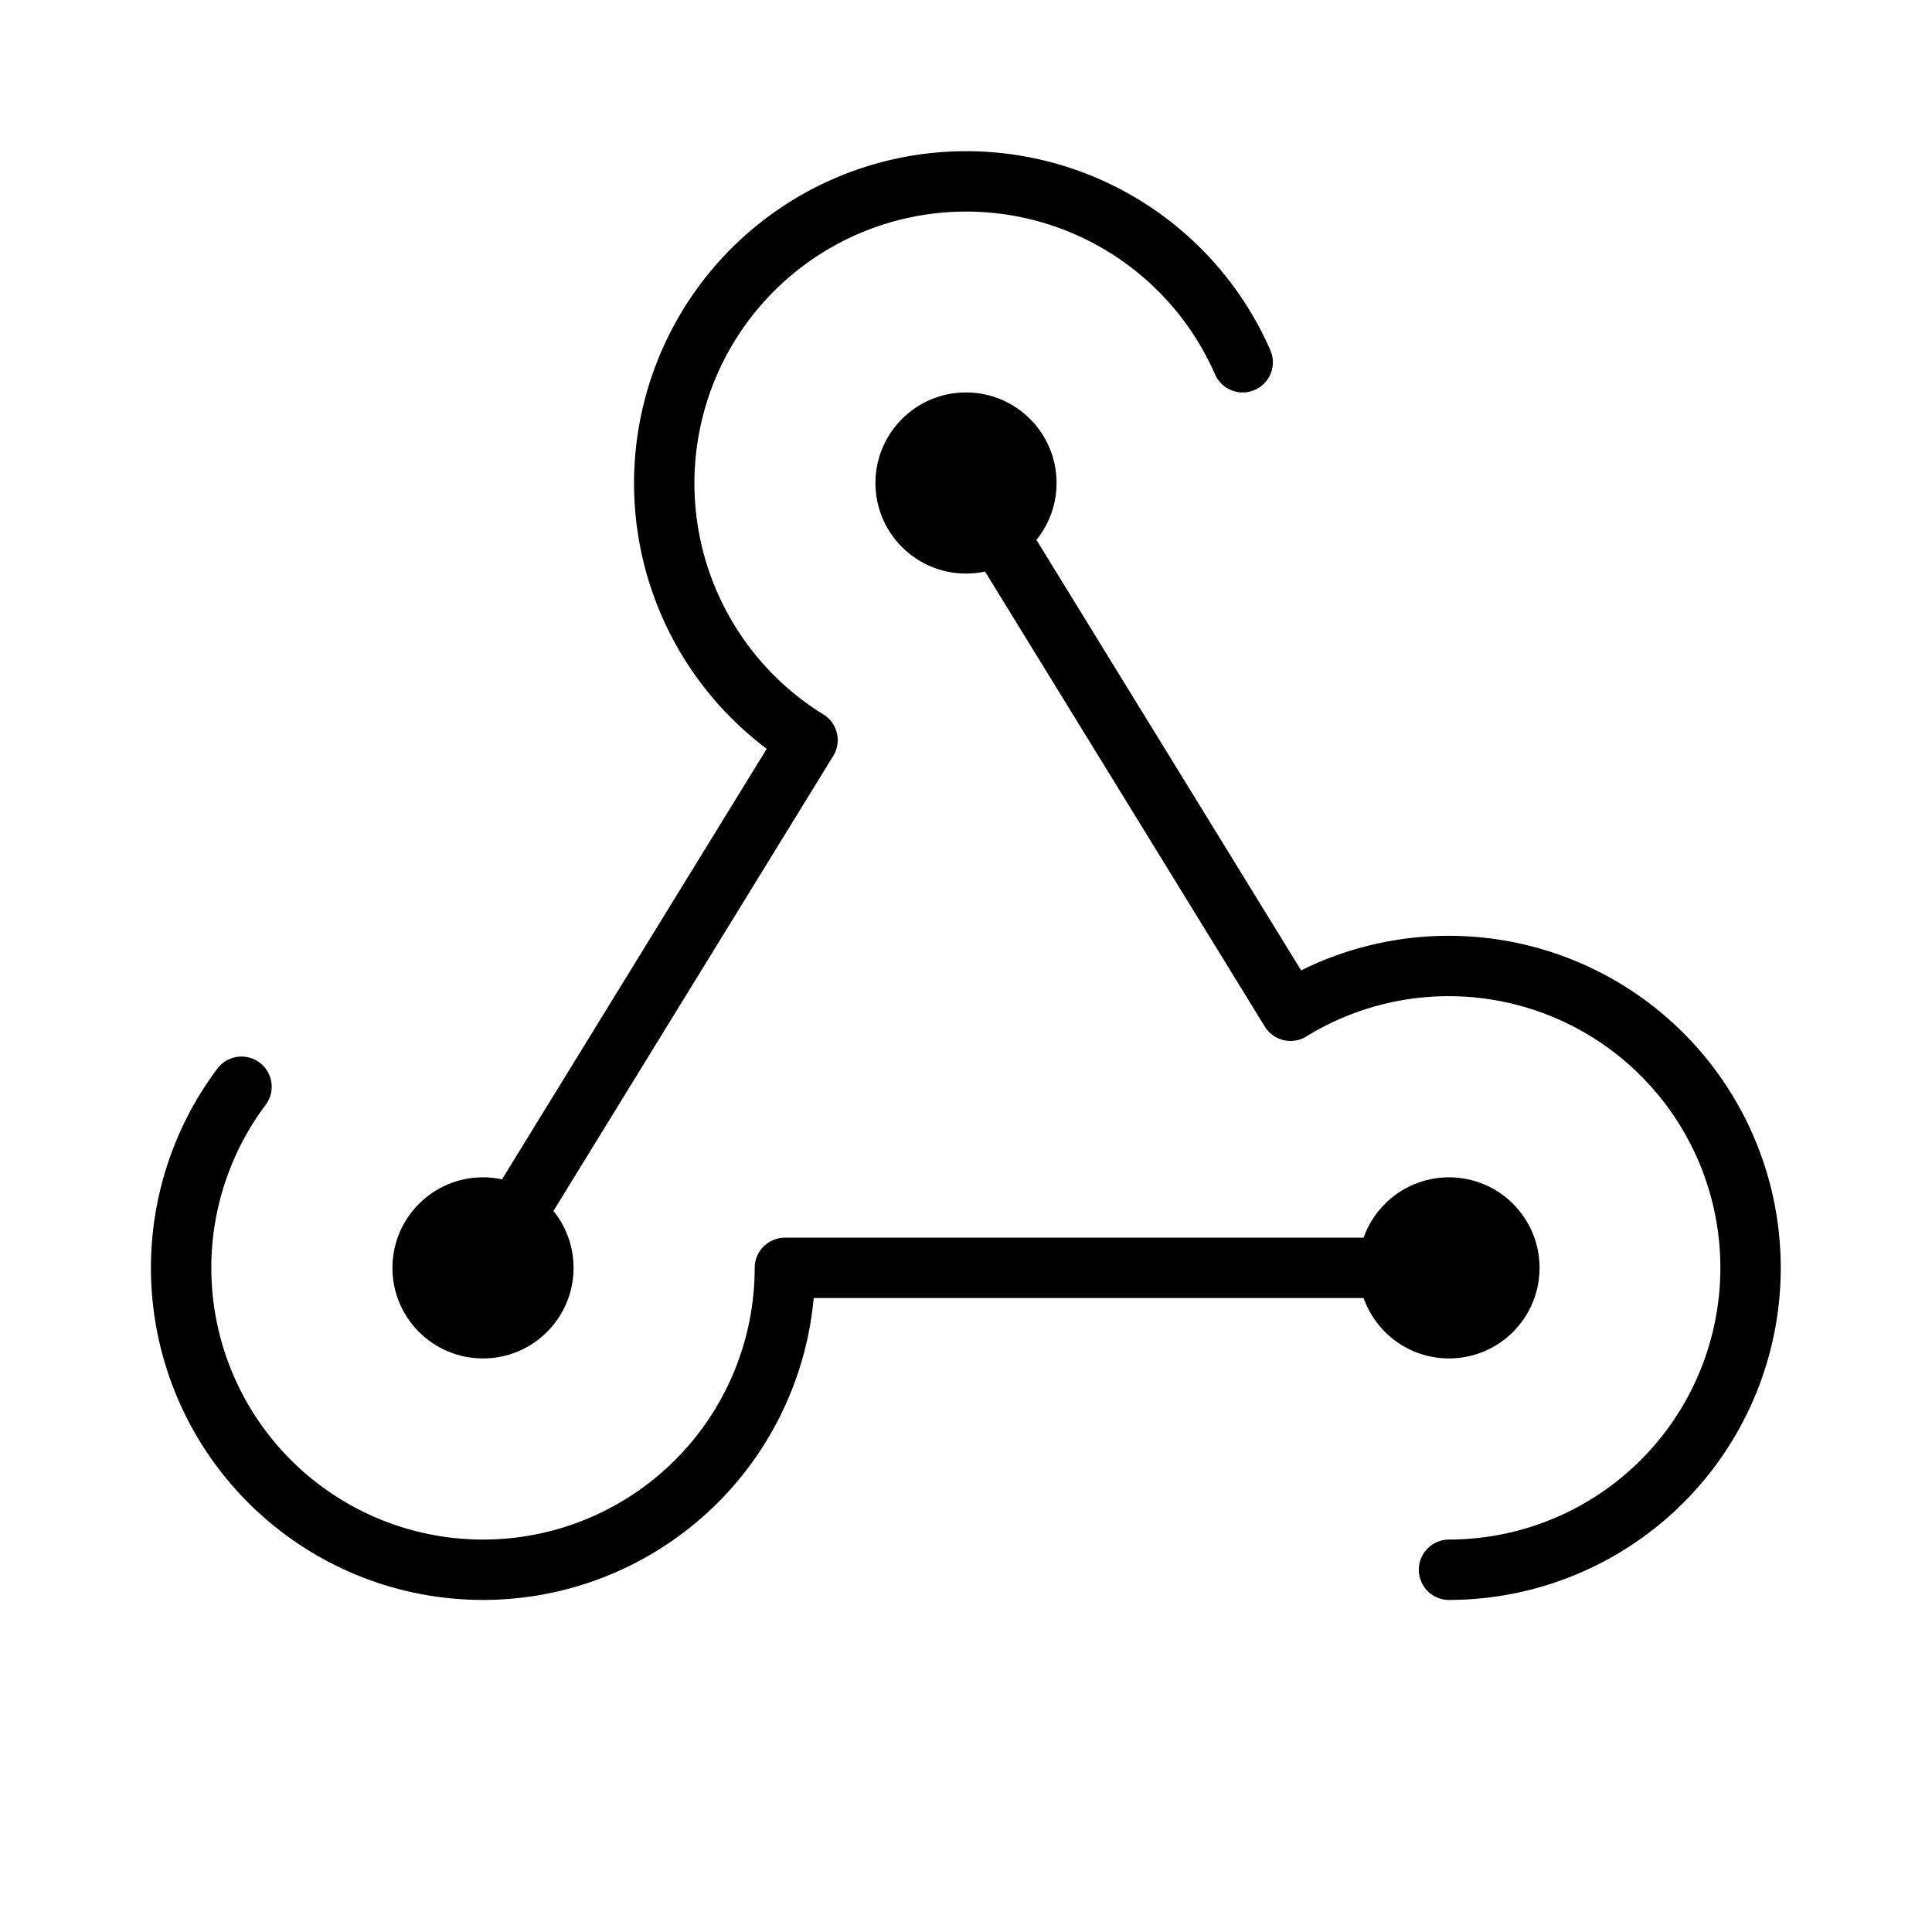 <svg xmlns="http://www.w3.org/2000/svg" viewBox="0 0 256 256" width="20" height="20"><path fill="none" d="M0 0h256v256H0z"/><circle cx="192" cy="168" r="12"/><circle cx="128" cy="64" r="12"/><circle cx="64" cy="168" r="12"/><path d="M32 144a40 40 0 1072 24h88" fill="none" stroke="currentColor" stroke-linecap="round" stroke-linejoin="round" stroke-width="8"/><path d="M164.66 48A40 40 0 10107 98.07L64 168" fill="none" stroke="currentColor" stroke-linecap="round" stroke-linejoin="round" stroke-width="8"/><path d="M192 208a40 40 0 10-21-74.07L128 64" fill="none" stroke="currentColor" stroke-linecap="round" stroke-linejoin="round" stroke-width="8"/></svg>